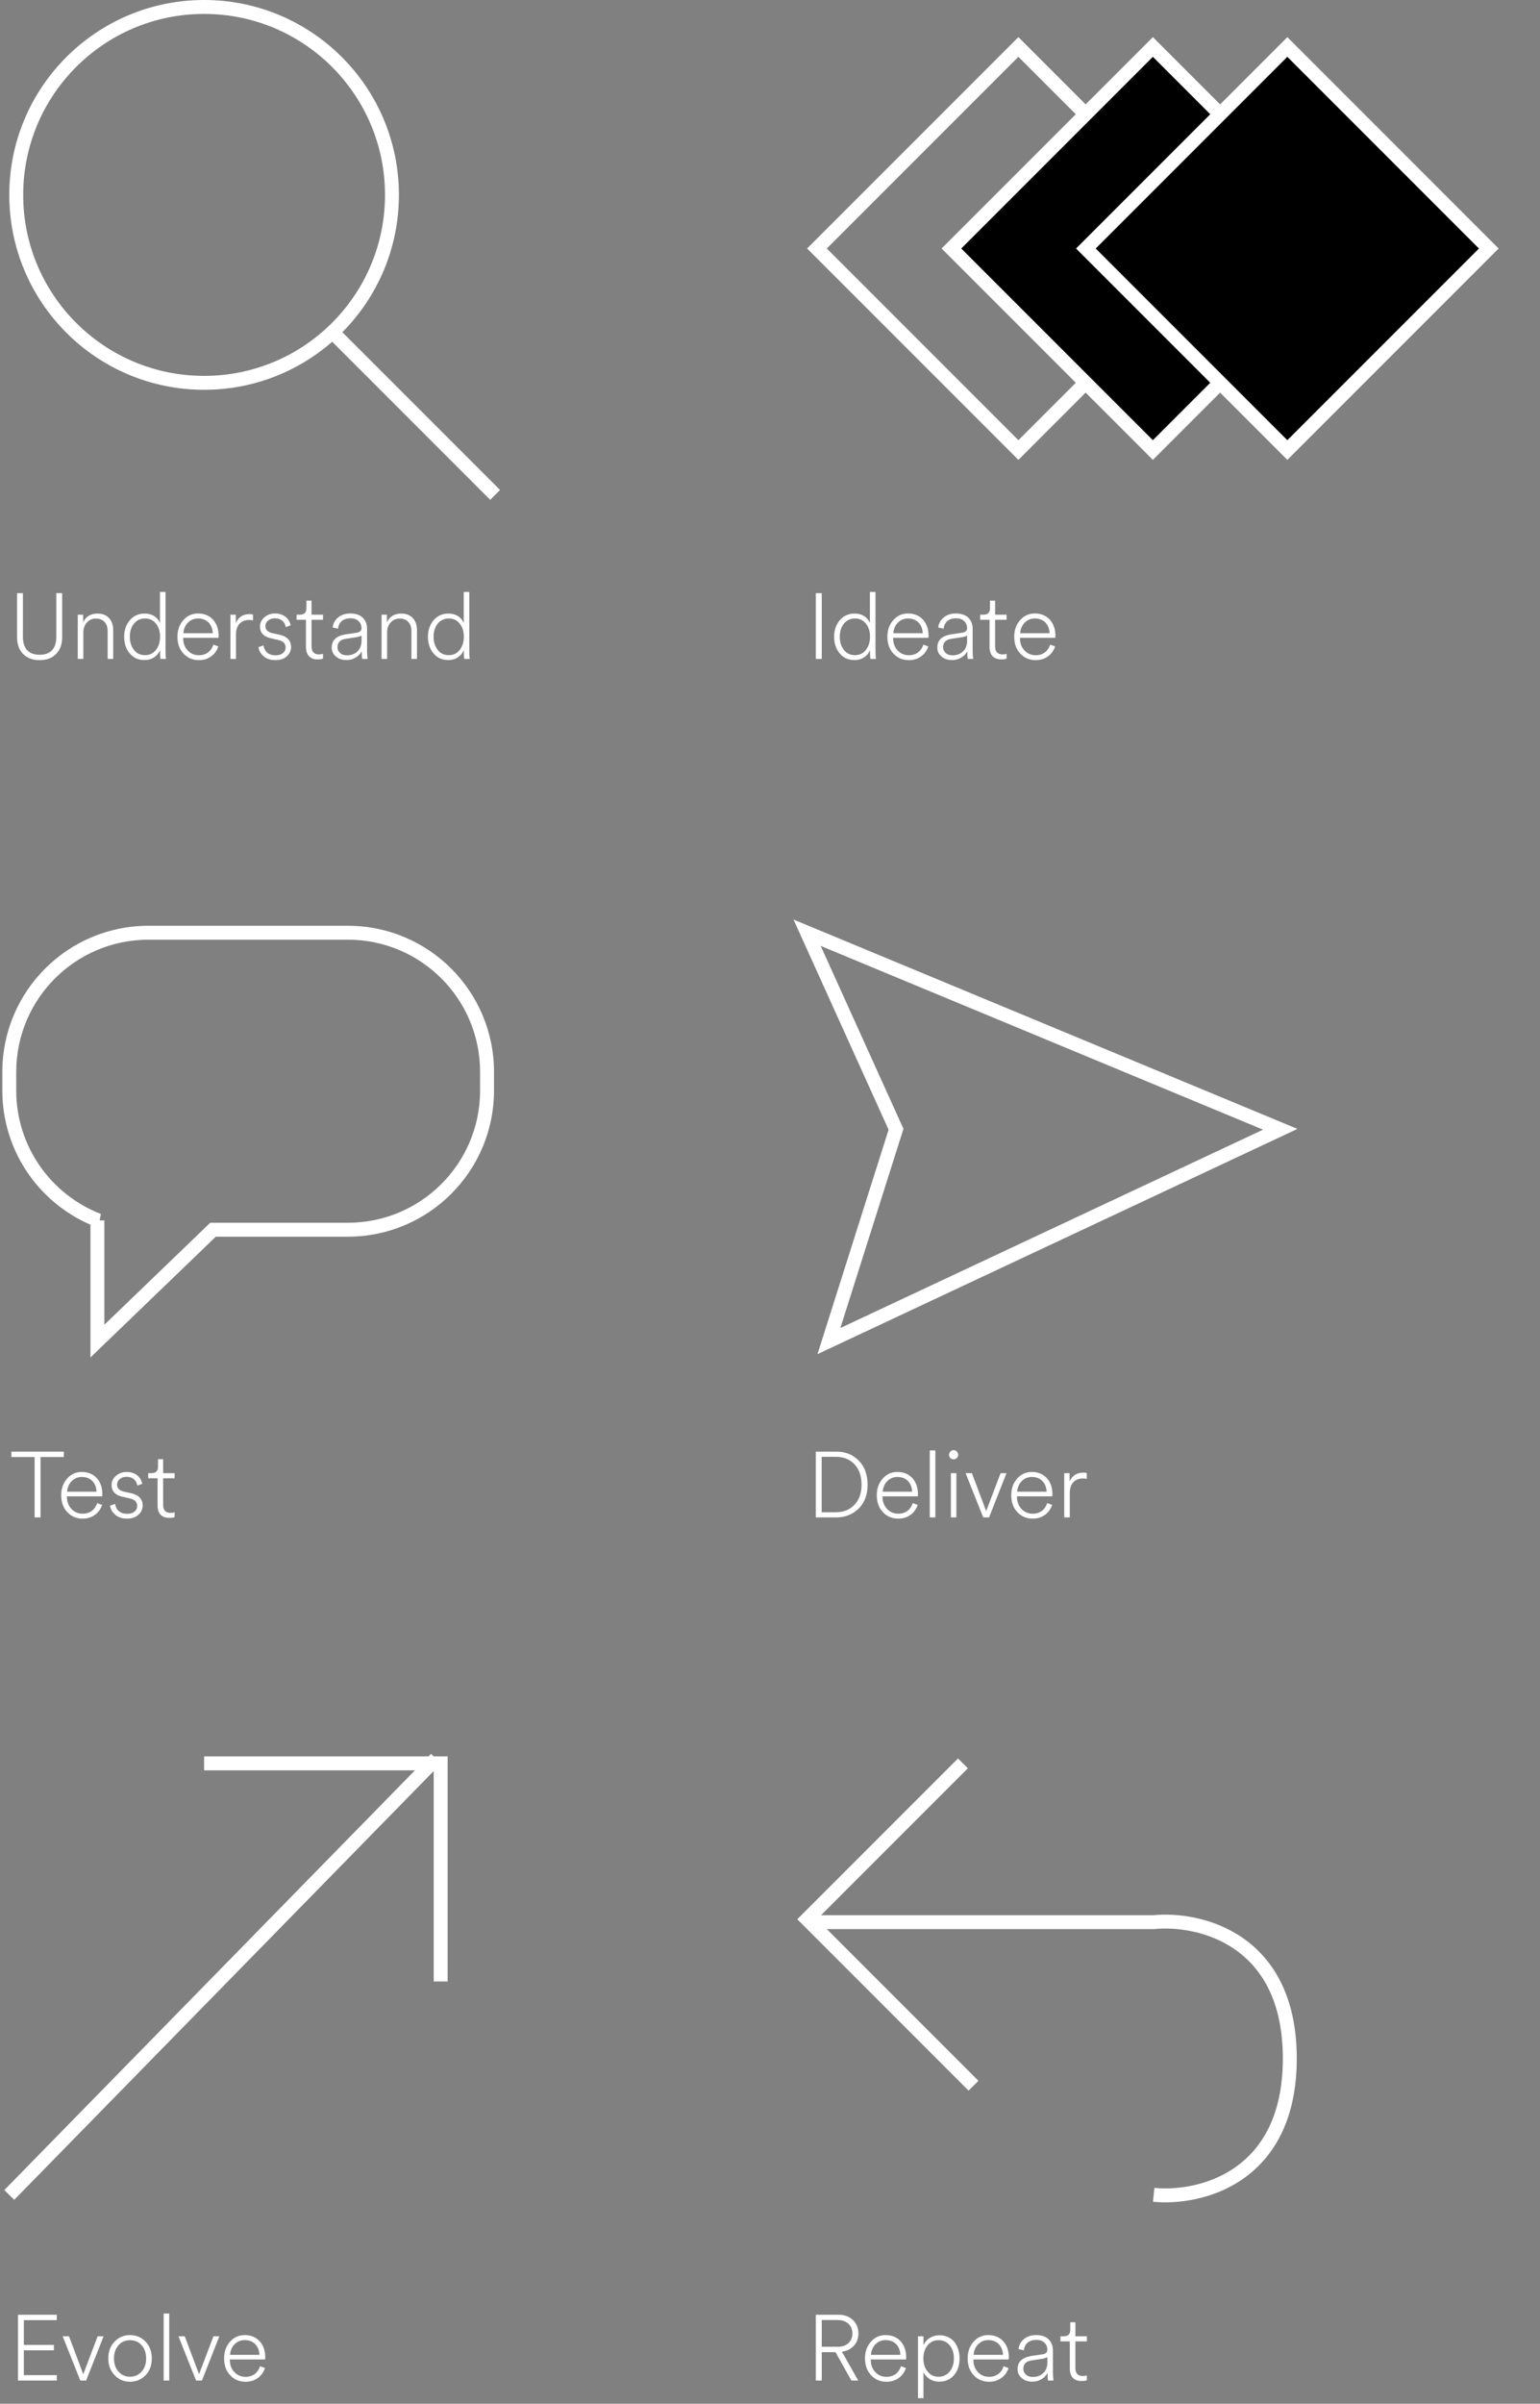 <svg width="332" height="518" viewBox="0 0 332 518" fill="none" xmlns="http://www.w3.org/2000/svg">
<rect x="0" y="0" width="332" height="518" fill="#808080" stroke="none"/>
<path d="M12.06 140.96C11.193 141.827 10.02 142.26 8.54 142.26C7.06 142.26 5.893 141.833 5.04 140.98C4.133 140.113 3.68 138.88 3.68 137.28V127.82H4.94V137.22C4.94 138.487 5.247 139.453 5.86 140.12C6.473 140.773 7.367 141.1 8.54 141.1C9.713 141.1 10.607 140.773 11.22 140.12C11.833 139.453 12.14 138.487 12.14 137.22V127.82H13.4V137.28C13.4 138.867 12.953 140.093 12.06 140.96ZM17.966 136.3V142H16.766V132.46H17.926V134.08C18.539 132.84 19.573 132.22 21.026 132.22C22.106 132.22 22.953 132.567 23.566 133.26C24.126 133.9 24.406 134.74 24.406 135.78V142H23.206V135.98C23.206 135.18 22.999 134.547 22.586 134.08C22.133 133.56 21.479 133.3 20.626 133.3C19.839 133.3 19.193 133.6 18.686 134.2C18.206 134.76 17.966 135.46 17.966 136.3ZM34.507 140.5V140.12C34.24 140.72 33.867 141.193 33.387 141.54C32.76 142.007 32.02 142.24 31.167 142.24C29.82 142.24 28.753 141.76 27.967 140.8C27.167 139.853 26.767 138.66 26.767 137.22C26.767 135.807 27.173 134.62 27.987 133.66C28.813 132.7 29.873 132.22 31.167 132.22C32.073 132.22 32.84 132.453 33.467 132.92C33.933 133.28 34.273 133.727 34.487 134.26V127.56H35.687V140.18C35.687 141.06 35.72 141.667 35.787 142H34.607C34.54 141.733 34.507 141.233 34.507 140.5ZM28.887 134.38C28.287 135.127 27.987 136.073 27.987 137.22C27.987 138.34 28.28 139.28 28.867 140.04C29.453 140.8 30.253 141.18 31.267 141.18C32.253 141.18 33.04 140.8 33.627 140.04C34.213 139.28 34.507 138.333 34.507 137.2C34.507 136.067 34.213 135.133 33.627 134.4C33.027 133.653 32.247 133.28 31.287 133.28C30.3 133.28 29.5 133.647 28.887 134.38ZM46.011 138.92L47.071 139.3C46.791 140.153 46.304 140.847 45.611 141.38C44.851 141.967 43.944 142.26 42.891 142.26C41.571 142.26 40.484 141.813 39.631 140.92C38.711 140 38.251 138.76 38.251 137.2C38.251 135.76 38.691 134.553 39.571 133.58C40.411 132.66 41.444 132.2 42.671 132.2C44.031 132.2 45.124 132.653 45.951 133.56C46.738 134.453 47.131 135.607 47.131 137.02C47.131 137.1 47.118 137.247 47.091 137.46H39.491V137.54C39.491 138.62 39.824 139.507 40.491 140.2C41.131 140.867 41.931 141.2 42.891 141.2C43.678 141.2 44.364 140.973 44.951 140.52C45.418 140.147 45.771 139.613 46.011 138.92ZM39.531 136.46H45.871C45.844 135.553 45.558 134.8 45.011 134.2C44.424 133.587 43.651 133.28 42.691 133.28C41.838 133.28 41.104 133.587 40.491 134.2C39.918 134.8 39.598 135.553 39.531 136.46ZM54.536 132.44V133.7C54.336 133.633 54.056 133.6 53.696 133.6C52.843 133.6 52.156 133.873 51.636 134.42C51.129 134.953 50.876 135.753 50.876 136.82V142H49.676V132.46H50.836V134.24C51.423 132.973 52.409 132.34 53.796 132.34C54.156 132.34 54.403 132.373 54.536 132.44ZM55.71 139.46L56.81 139.08C56.903 139.733 57.17 140.253 57.61 140.64C58.063 141.027 58.67 141.22 59.43 141.22C60.056 141.22 60.57 141.067 60.97 140.76C61.37 140.44 61.57 140.027 61.57 139.52C61.57 138.667 61.03 138.127 59.95 137.9L58.35 137.54C56.816 137.18 56.05 136.333 56.05 135C56.05 134.227 56.37 133.567 57.01 133.02C57.65 132.473 58.403 132.2 59.27 132.2C60.243 132.2 61.056 132.48 61.71 133.04C62.176 133.467 62.496 134.033 62.67 134.74L61.61 135.14C61.516 134.62 61.296 134.187 60.95 133.84C60.496 133.44 59.936 133.24 59.27 133.24C58.71 133.24 58.236 133.393 57.85 133.7C57.436 134.02 57.23 134.427 57.23 134.92C57.23 135.693 57.716 136.2 58.69 136.44L60.27 136.78C61.923 137.167 62.75 138.053 62.75 139.44C62.75 140.187 62.463 140.833 61.89 141.38C61.263 141.967 60.436 142.26 59.41 142.26C58.29 142.26 57.41 141.96 56.77 141.36C56.183 140.84 55.83 140.207 55.71 139.46ZM67.16 129.44V132.46H69.64V133.56H67.16V139.3C67.16 140.447 67.7 141.02 68.78 141.02C69.14 141.02 69.427 140.973 69.64 140.88V141.92C69.4 142.04 69.007 142.1 68.46 142.1C67.674 142.1 67.06 141.873 66.62 141.42C66.18 140.953 65.96 140.287 65.96 139.42V133.56H63.94V132.46H64.66C65.594 132.46 66.06 131.993 66.06 131.06V129.44H67.16ZM72.336 141.4C71.789 140.92 71.516 140.3 71.516 139.54C71.516 137.993 72.476 137.053 74.396 136.72L76.936 136.34C77.603 136.22 77.936 135.907 77.936 135.4C77.936 134.747 77.723 134.227 77.296 133.84C76.883 133.44 76.296 133.24 75.536 133.24C74.776 133.24 74.156 133.44 73.676 133.84C73.209 134.24 72.943 134.787 72.876 135.48L71.716 135.22C71.809 134.34 72.216 133.607 72.936 133.02C73.629 132.473 74.489 132.2 75.516 132.2C76.703 132.2 77.616 132.52 78.256 133.16C78.843 133.787 79.136 134.573 79.136 135.52V140.36C79.136 140.92 79.176 141.467 79.256 142H78.096C78.016 141.707 77.976 141.16 77.976 140.36C77.696 140.893 77.303 141.313 76.796 141.62C76.183 142.033 75.469 142.24 74.656 142.24C73.709 142.24 72.936 141.96 72.336 141.4ZM72.756 139.48C72.756 139.947 72.936 140.353 73.296 140.7C73.656 141.047 74.156 141.22 74.796 141.22C75.716 141.22 76.469 140.94 77.056 140.38C77.643 139.82 77.936 139.06 77.936 138.1V136.96C77.869 137.027 77.703 137.093 77.436 137.16C77.089 137.267 76.836 137.327 76.676 137.34L74.556 137.66C73.356 137.833 72.756 138.44 72.756 139.48ZM83.454 136.3V142H82.254V132.46H83.414V134.08C84.028 132.84 85.061 132.22 86.514 132.22C87.594 132.22 88.441 132.567 89.054 133.26C89.614 133.9 89.894 134.74 89.894 135.78V142H88.694V135.98C88.694 135.18 88.488 134.547 88.074 134.08C87.621 133.56 86.968 133.3 86.114 133.3C85.328 133.3 84.681 133.6 84.174 134.2C83.694 134.76 83.454 135.46 83.454 136.3ZM99.995 140.5V140.12C99.728 140.72 99.355 141.193 98.875 141.54C98.248 142.007 97.508 142.24 96.655 142.24C95.308 142.24 94.242 141.76 93.455 140.8C92.655 139.853 92.255 138.66 92.255 137.22C92.255 135.807 92.662 134.62 93.475 133.66C94.302 132.7 95.362 132.22 96.655 132.22C97.562 132.22 98.328 132.453 98.955 132.92C99.422 133.28 99.762 133.727 99.975 134.26V127.56H101.175V140.18C101.175 141.06 101.208 141.667 101.275 142H100.095C100.028 141.733 99.995 141.233 99.995 140.5ZM94.375 134.38C93.775 135.127 93.475 136.073 93.475 137.22C93.475 138.34 93.768 139.28 94.355 140.04C94.942 140.8 95.742 141.18 96.755 141.18C97.742 141.18 98.528 140.8 99.115 140.04C99.702 139.28 99.995 138.333 99.995 137.2C99.995 136.067 99.702 135.133 99.115 134.4C98.515 133.653 97.735 133.28 96.775 133.28C95.788 133.28 94.988 133.647 94.375 134.38Z" fill="white"/>
<path d="M177.16 142H175.88V127.82H177.16V142ZM187.561 140.5V140.12C187.295 140.72 186.921 141.193 186.441 141.54C185.815 142.007 185.075 142.24 184.221 142.24C182.875 142.24 181.808 141.76 181.021 140.8C180.221 139.853 179.821 138.66 179.821 137.22C179.821 135.807 180.228 134.62 181.041 133.66C181.868 132.7 182.928 132.22 184.221 132.22C185.128 132.22 185.895 132.453 186.521 132.92C186.988 133.28 187.328 133.727 187.541 134.26V127.56H188.741V140.18C188.741 141.06 188.775 141.667 188.841 142H187.661C187.595 141.733 187.561 141.233 187.561 140.5ZM181.941 134.38C181.341 135.127 181.041 136.073 181.041 137.22C181.041 138.34 181.335 139.28 181.921 140.04C182.508 140.8 183.308 141.18 184.321 141.18C185.308 141.18 186.095 140.8 186.681 140.04C187.268 139.28 187.561 138.333 187.561 137.2C187.561 136.067 187.268 135.133 186.681 134.4C186.081 133.653 185.301 133.28 184.341 133.28C183.355 133.28 182.555 133.647 181.941 134.38ZM199.066 138.92L200.126 139.3C199.846 140.153 199.359 140.847 198.666 141.38C197.906 141.967 196.999 142.26 195.946 142.26C194.626 142.26 193.539 141.813 192.686 140.92C191.766 140 191.306 138.76 191.306 137.2C191.306 135.76 191.746 134.553 192.626 133.58C193.466 132.66 194.499 132.2 195.726 132.2C197.086 132.2 198.179 132.653 199.006 133.56C199.792 134.453 200.186 135.607 200.186 137.02C200.186 137.1 200.172 137.247 200.146 137.46H192.546V137.54C192.546 138.62 192.879 139.507 193.546 140.2C194.186 140.867 194.986 141.2 195.946 141.2C196.732 141.2 197.419 140.973 198.006 140.52C198.472 140.147 198.826 139.613 199.066 138.92ZM192.586 136.46H198.926C198.899 135.553 198.612 134.8 198.066 134.2C197.479 133.587 196.706 133.28 195.746 133.28C194.892 133.28 194.159 133.587 193.546 134.2C192.972 134.8 192.652 135.553 192.586 136.46ZM202.891 141.4C202.344 140.92 202.071 140.3 202.071 139.54C202.071 137.993 203.031 137.053 204.951 136.72L207.491 136.34C208.157 136.22 208.491 135.907 208.491 135.4C208.491 134.747 208.277 134.227 207.851 133.84C207.437 133.44 206.851 133.24 206.091 133.24C205.331 133.24 204.711 133.44 204.231 133.84C203.764 134.24 203.497 134.787 203.431 135.48L202.271 135.22C202.364 134.34 202.771 133.607 203.491 133.02C204.184 132.473 205.044 132.2 206.071 132.2C207.257 132.2 208.171 132.52 208.811 133.16C209.397 133.787 209.691 134.573 209.691 135.52V140.36C209.691 140.92 209.731 141.467 209.811 142H208.651C208.571 141.707 208.531 141.16 208.531 140.36C208.251 140.893 207.857 141.313 207.351 141.62C206.737 142.033 206.024 142.24 205.211 142.24C204.264 142.24 203.491 141.96 202.891 141.4ZM203.311 139.48C203.311 139.947 203.491 140.353 203.851 140.7C204.211 141.047 204.711 141.22 205.351 141.22C206.271 141.22 207.024 140.94 207.611 140.38C208.197 139.82 208.491 139.06 208.491 138.1V136.96C208.424 137.027 208.257 137.093 207.991 137.16C207.644 137.267 207.391 137.327 207.231 137.34L205.111 137.66C203.911 137.833 203.311 138.44 203.311 139.48ZM214.531 129.44V132.46H217.011V133.56H214.531V139.3C214.531 140.447 215.071 141.02 216.151 141.02C216.511 141.02 216.798 140.973 217.011 140.88V141.92C216.771 142.04 216.378 142.1 215.831 142.1C215.045 142.1 214.431 141.873 213.991 141.42C213.551 140.953 213.331 140.287 213.331 139.42V133.56H211.311V132.46H212.031C212.965 132.46 213.431 131.993 213.431 131.06V129.44H214.531ZM226.41 138.92L227.47 139.3C227.19 140.153 226.703 140.847 226.01 141.38C225.25 141.967 224.343 142.26 223.29 142.26C221.97 142.26 220.883 141.813 220.03 140.92C219.11 140 218.65 138.76 218.65 137.2C218.65 135.76 219.09 134.553 219.97 133.58C220.81 132.66 221.843 132.2 223.07 132.2C224.43 132.2 225.523 132.653 226.35 133.56C227.136 134.453 227.53 135.607 227.53 137.02C227.53 137.1 227.516 137.247 227.49 137.46H219.89V137.54C219.89 138.62 220.223 139.507 220.89 140.2C221.53 140.867 222.33 141.2 223.29 141.2C224.076 141.2 224.763 140.973 225.35 140.52C225.816 140.147 226.17 139.613 226.41 138.92ZM219.93 136.46H226.27C226.243 135.553 225.956 134.8 225.41 134.2C224.823 133.587 224.05 133.28 223.09 133.28C222.236 133.28 221.503 133.587 220.89 134.2C220.316 134.8 219.996 135.553 219.93 136.46Z" fill="white"/>
<path d="M13.76 313.98H8.74V327H7.46V313.98H2.46V312.82H13.76V313.98ZM20.953 323.92L22.012 324.3C21.733 325.153 21.246 325.847 20.552 326.38C19.793 326.967 18.886 327.26 17.832 327.26C16.512 327.26 15.426 326.813 14.572 325.92C13.652 325 13.193 323.76 13.193 322.2C13.193 320.76 13.633 319.553 14.512 318.58C15.352 317.66 16.386 317.2 17.613 317.2C18.973 317.2 20.066 317.653 20.892 318.56C21.679 319.453 22.073 320.607 22.073 322.02C22.073 322.1 22.059 322.247 22.032 322.46H14.432V322.54C14.432 323.62 14.766 324.507 15.432 325.2C16.073 325.867 16.872 326.2 17.832 326.2C18.619 326.2 19.306 325.973 19.892 325.52C20.359 325.147 20.712 324.613 20.953 323.92ZM14.473 321.46H20.812C20.786 320.553 20.499 319.8 19.953 319.2C19.366 318.587 18.593 318.28 17.633 318.28C16.779 318.28 16.046 318.587 15.432 319.2C14.859 319.8 14.539 320.553 14.473 321.46ZM23.718 324.46L24.817 324.08C24.911 324.733 25.177 325.253 25.617 325.64C26.071 326.027 26.677 326.22 27.438 326.22C28.064 326.22 28.578 326.067 28.977 325.76C29.378 325.44 29.578 325.027 29.578 324.52C29.578 323.667 29.038 323.127 27.957 322.9L26.358 322.54C24.824 322.18 24.058 321.333 24.058 320C24.058 319.227 24.378 318.567 25.017 318.02C25.657 317.473 26.411 317.2 27.277 317.2C28.251 317.2 29.064 317.48 29.718 318.04C30.184 318.467 30.504 319.033 30.677 319.74L29.617 320.14C29.524 319.62 29.304 319.187 28.957 318.84C28.504 318.44 27.944 318.24 27.277 318.24C26.718 318.24 26.244 318.393 25.858 318.7C25.444 319.02 25.238 319.427 25.238 319.92C25.238 320.693 25.724 321.2 26.698 321.44L28.277 321.78C29.931 322.167 30.758 323.053 30.758 324.44C30.758 325.187 30.471 325.833 29.898 326.38C29.271 326.967 28.444 327.26 27.418 327.26C26.297 327.26 25.418 326.96 24.777 326.36C24.191 325.84 23.837 325.207 23.718 324.46ZM35.168 314.44V317.46H37.648V318.56H35.168V324.3C35.168 325.447 35.708 326.02 36.788 326.02C37.148 326.02 37.435 325.973 37.648 325.88V326.92C37.408 327.04 37.015 327.1 36.468 327.1C35.681 327.1 35.068 326.873 34.628 326.42C34.188 325.953 33.968 325.287 33.968 324.42V318.56H31.948V317.46H32.668C33.601 317.46 34.068 316.993 34.068 316.06V314.44H35.168Z" fill="white"/>
<path d="M180.26 327H175.88V312.82H180.3C182.193 312.82 183.767 313.427 185.02 314.64C186.367 315.947 187.04 317.713 187.04 319.94C187.04 322.167 186.36 323.92 185 325.2C183.733 326.4 182.153 327 180.26 327ZM177.14 325.88H180.22C181.793 325.88 183.08 325.387 184.08 324.4C185.187 323.32 185.74 321.833 185.74 319.94C185.74 318.047 185.2 316.547 184.12 315.44C183.093 314.44 181.807 313.94 180.26 313.94H177.14V325.88ZM196.781 323.92L197.841 324.3C197.561 325.153 197.074 325.847 196.381 326.38C195.621 326.967 194.714 327.26 193.661 327.26C192.341 327.26 191.254 326.813 190.401 325.92C189.481 325 189.021 323.76 189.021 322.2C189.021 320.76 189.461 319.553 190.341 318.58C191.181 317.66 192.214 317.2 193.441 317.2C194.801 317.2 195.894 317.653 196.721 318.56C197.507 319.453 197.901 320.607 197.901 322.02C197.901 322.1 197.887 322.247 197.861 322.46H190.261V322.54C190.261 323.62 190.594 324.507 191.261 325.2C191.901 325.867 192.701 326.2 193.661 326.2C194.447 326.2 195.134 325.973 195.721 325.52C196.187 325.147 196.541 324.613 196.781 323.92ZM190.301 321.46H196.641C196.614 320.553 196.327 319.8 195.781 319.2C195.194 318.587 194.421 318.28 193.461 318.28C192.607 318.28 191.874 318.587 191.261 319.2C190.687 319.8 190.367 320.553 190.301 321.46ZM201.646 327H200.446V312.56H201.646V327ZM205.576 314.48C205.31 314.48 205.076 314.387 204.876 314.2C204.69 314.013 204.596 313.787 204.596 313.52C204.596 313.24 204.69 313 204.876 312.8C205.076 312.6 205.31 312.5 205.576 312.5C205.856 312.5 206.09 312.6 206.276 312.8C206.476 313 206.576 313.24 206.576 313.52C206.576 313.787 206.476 314.013 206.276 314.2C206.09 314.387 205.856 314.48 205.576 314.48ZM206.176 327H204.996V317.46H206.176V327ZM216.988 317.46L213.228 327H211.968L208.168 317.46H209.528L212.608 325.64L215.708 317.46H216.988ZM225.765 323.92L226.825 324.3C226.545 325.153 226.058 325.847 225.365 326.38C224.605 326.967 223.698 327.26 222.645 327.26C221.325 327.26 220.238 326.813 219.385 325.92C218.465 325 218.005 323.76 218.005 322.2C218.005 320.76 218.445 319.553 219.325 318.58C220.165 317.66 221.198 317.2 222.425 317.2C223.785 317.2 224.878 317.653 225.705 318.56C226.492 319.453 226.885 320.607 226.885 322.02C226.885 322.1 226.872 322.247 226.845 322.46H219.245V322.54C219.245 323.62 219.578 324.507 220.245 325.2C220.885 325.867 221.685 326.2 222.645 326.2C223.432 326.2 224.118 325.973 224.705 325.52C225.172 325.147 225.525 324.613 225.765 323.92ZM219.285 321.46H225.625C225.598 320.553 225.312 319.8 224.765 319.2C224.178 318.587 223.405 318.28 222.445 318.28C221.592 318.28 220.858 318.587 220.245 319.2C219.672 319.8 219.352 320.553 219.285 321.46ZM234.29 317.44V318.7C234.09 318.633 233.81 318.6 233.45 318.6C232.597 318.6 231.91 318.873 231.39 319.42C230.883 319.953 230.63 320.753 230.63 321.82V327H229.43V317.46H230.59V319.24C231.177 317.973 232.163 317.34 233.55 317.34C233.91 317.34 234.157 317.373 234.29 317.44Z" fill="white"/>
<path d="M12.24 513H3.88V498.82H12.24V499.98H5.14V505.32H11.62V506.48H5.14V511.84H12.24V513ZM22.331 503.46L18.571 513H17.311L13.511 503.46H14.871L17.951 511.64L21.051 503.46H22.331ZM24.709 504.6C25.602 503.667 26.709 503.2 28.029 503.2C29.349 503.2 30.462 503.667 31.369 504.6C32.275 505.547 32.729 506.76 32.729 508.24C32.729 509.72 32.275 510.927 31.369 511.86C30.462 512.793 29.349 513.26 28.029 513.26C26.722 513.26 25.622 512.793 24.729 511.86C23.809 510.913 23.349 509.707 23.349 508.24C23.349 506.747 23.802 505.533 24.709 504.6ZM25.609 511.14C26.262 511.833 27.069 512.18 28.029 512.18C28.989 512.18 29.802 511.833 30.469 511.14C31.162 510.407 31.509 509.44 31.509 508.24C31.509 507.053 31.162 506.08 30.469 505.32C29.829 504.64 29.015 504.3 28.029 504.3C27.042 504.3 26.235 504.64 25.609 505.32C24.915 506.08 24.569 507.053 24.569 508.24C24.569 509.44 24.915 510.407 25.609 511.14ZM36.482 513H35.282V498.56H36.482V513ZM47.292 503.46L43.532 513H42.272L38.472 503.46H39.832L42.912 511.64L46.012 503.46H47.292ZM56.07 509.92L57.13 510.3C56.85 511.153 56.363 511.847 55.67 512.38C54.91 512.967 54.003 513.26 52.95 513.26C51.63 513.26 50.543 512.813 49.69 511.92C48.77 511 48.31 509.76 48.31 508.2C48.31 506.76 48.75 505.553 49.63 504.58C50.47 503.66 51.503 503.2 52.73 503.2C54.09 503.2 55.183 503.653 56.01 504.56C56.796 505.453 57.19 506.607 57.19 508.02C57.19 508.1 57.176 508.247 57.15 508.46H49.55V508.54C49.55 509.62 49.883 510.507 50.55 511.2C51.19 511.867 51.99 512.2 52.95 512.2C53.736 512.2 54.423 511.973 55.01 511.52C55.476 511.147 55.83 510.613 56.07 509.92ZM49.59 507.46H55.93C55.903 506.553 55.616 505.8 55.07 505.2C54.483 504.587 53.71 504.28 52.75 504.28C51.896 504.28 51.163 504.587 50.55 505.2C49.976 505.8 49.656 506.553 49.59 507.46Z" fill="white"/>
<path d="M183.54 513L180.12 506.88H177.16V513H175.88V498.82H180.84C182.067 498.82 183.087 499.207 183.9 499.98C184.673 500.713 185.06 501.673 185.06 502.86C185.06 503.9 184.74 504.773 184.1 505.48C183.433 506.213 182.567 506.647 181.5 506.78L185.02 513H183.54ZM177.16 505.72H180.62C181.567 505.72 182.327 505.46 182.9 504.94C183.473 504.42 183.76 503.727 183.76 502.86C183.76 501.98 183.473 501.28 182.9 500.76C182.327 500.227 181.567 499.96 180.62 499.96H177.16V505.72ZM194.242 509.92L195.302 510.3C195.022 511.153 194.535 511.847 193.842 512.38C193.082 512.967 192.175 513.26 191.122 513.26C189.802 513.26 188.715 512.813 187.862 511.92C186.942 511 186.482 509.76 186.482 508.2C186.482 506.76 186.922 505.553 187.802 504.58C188.642 503.66 189.675 503.2 190.902 503.2C192.262 503.2 193.355 503.653 194.182 504.56C194.968 505.453 195.362 506.607 195.362 508.02C195.362 508.1 195.348 508.247 195.322 508.46H187.722V508.54C187.722 509.62 188.055 510.507 188.722 511.2C189.362 511.867 190.162 512.2 191.122 512.2C191.908 512.2 192.595 511.973 193.182 511.52C193.648 511.147 194.002 510.613 194.242 509.92ZM187.762 507.46H194.102C194.075 506.553 193.788 505.8 193.242 505.2C192.655 504.587 191.882 504.28 190.922 504.28C190.068 504.28 189.335 504.587 188.722 505.2C188.148 505.8 187.828 506.553 187.762 507.46ZM199.087 516.8H197.907V503.46H199.087V505.36C199.38 504.76 199.78 504.28 200.287 503.92C200.927 503.467 201.68 503.24 202.547 503.24C203.853 503.24 204.913 503.713 205.727 504.66C206.487 505.633 206.867 506.82 206.867 508.22C206.867 509.673 206.48 510.867 205.707 511.8C204.893 512.76 203.827 513.24 202.507 513.24C201.64 513.24 200.9 513.02 200.287 512.58C199.753 512.207 199.353 511.747 199.087 511.2V516.8ZM204.747 511.04C205.347 510.293 205.647 509.353 205.647 508.22C205.647 507.073 205.347 506.14 204.747 505.42C204.133 504.673 203.333 504.3 202.347 504.3C201.36 504.3 200.567 504.673 199.967 505.42C199.367 506.167 199.067 507.1 199.067 508.22C199.067 509.38 199.367 510.32 199.967 511.04C200.553 511.8 201.347 512.18 202.347 512.18C203.333 512.18 204.133 511.8 204.747 511.04ZM216.37 509.92L217.43 510.3C217.15 511.153 216.664 511.847 215.97 512.38C215.21 512.967 214.304 513.26 213.25 513.26C211.93 513.26 210.844 512.813 209.99 511.92C209.07 511 208.61 509.76 208.61 508.2C208.61 506.76 209.05 505.553 209.93 504.58C210.77 503.66 211.804 503.2 213.03 503.2C214.39 503.2 215.484 503.653 216.31 504.56C217.097 505.453 217.49 506.607 217.49 508.02C217.49 508.1 217.477 508.247 217.45 508.46H209.85V508.54C209.85 509.62 210.184 510.507 210.85 511.2C211.49 511.867 212.29 512.2 213.25 512.2C214.037 512.2 214.724 511.973 215.31 511.52C215.777 511.147 216.13 510.613 216.37 509.92ZM209.89 507.46H216.23C216.204 506.553 215.917 505.8 215.37 505.2C214.784 504.587 214.01 504.28 213.05 504.28C212.197 504.28 211.464 504.587 210.85 505.2C210.277 505.8 209.957 506.553 209.89 507.46ZM220.195 512.4C219.649 511.92 219.375 511.3 219.375 510.54C219.375 508.993 220.335 508.053 222.255 507.72L224.795 507.34C225.462 507.22 225.795 506.907 225.795 506.4C225.795 505.747 225.582 505.227 225.155 504.84C224.742 504.44 224.155 504.24 223.395 504.24C222.635 504.24 222.015 504.44 221.535 504.84C221.069 505.24 220.802 505.787 220.735 506.48L219.575 506.22C219.669 505.34 220.075 504.607 220.795 504.02C221.489 503.473 222.349 503.2 223.375 503.2C224.562 503.2 225.475 503.52 226.115 504.16C226.702 504.787 226.995 505.573 226.995 506.52V511.36C226.995 511.92 227.035 512.467 227.115 513H225.955C225.875 512.707 225.835 512.16 225.835 511.36C225.555 511.893 225.162 512.313 224.655 512.62C224.042 513.033 223.329 513.24 222.515 513.24C221.569 513.24 220.795 512.96 220.195 512.4ZM220.615 510.48C220.615 510.947 220.795 511.353 221.155 511.7C221.515 512.047 222.015 512.22 222.655 512.22C223.575 512.22 224.329 511.94 224.915 511.38C225.502 510.82 225.795 510.06 225.795 509.1V507.96C225.729 508.027 225.562 508.093 225.295 508.16C224.949 508.267 224.695 508.327 224.535 508.34L222.415 508.66C221.215 508.833 220.615 509.44 220.615 510.48ZM231.836 500.44V503.46H234.316V504.56H231.836V510.3C231.836 511.447 232.376 512.02 233.456 512.02C233.816 512.02 234.103 511.973 234.316 511.88V512.92C234.076 513.04 233.683 513.1 233.136 513.1C232.349 513.1 231.736 512.873 231.296 512.42C230.856 511.953 230.636 511.287 230.636 510.42V504.56H228.616V503.46H229.336C230.269 503.46 230.736 502.993 230.736 502.06V500.44H231.836Z" fill="white"/>
<circle cx="44" cy="42" r="40.5" stroke="white" stroke-width="3"/>
<line x1="72.117" y1="72.023" x2="106.743" y2="106.648" stroke="white" stroke-width="3"/>
<rect x="176.121" y="53.552" width="61.42" height="61.42" transform="rotate(-45 176.121 53.552)" stroke="white" stroke-width="3"/>
<rect x="205.112" y="53.552" width="61.42" height="61.42" transform="rotate(-45 205.112 53.552)" fill="black" stroke="white" stroke-width="3"/>
<rect x="234.1" y="53.552" width="61.42" height="61.42" transform="rotate(-45 234.1 53.552)" fill="black" stroke="white" stroke-width="3"/>
<path d="M209.873 449.467L174.001 413.595L207.595 380" stroke="white" stroke-width="3"/>
<path d="M175.062 414.218H248.718C258.499 413.239 278.062 417.744 278.062 443.597C278.062 469.45 258.499 473.954 248.718 472.975" stroke="white" stroke-width="3"/>
<path d="M44 380H95V427" stroke="white" stroke-width="3"/>
<path d="M2 473C74.764 398.655 93.651 379.356 94 379" stroke="white" stroke-width="3"/>
<path d="M174 201L193.17 243.357L178.702 289L276 243.357L174 201Z" stroke="white" stroke-width="3"/>
<path d="M21.207 263V264.5L21.747 261.6L21.207 263ZM21 263V261.5H19.5V263H21ZM21 289H19.5V292.527L22.041 290.08L21 289ZM45.923 265V263.5H45.318L44.883 263.92L45.923 265ZM3.5 231C3.5 215.26 16.26 202.5 32 202.5V199.5C14.603 199.5 0.5 213.603 0.5 231H3.5ZM3.5 235V231H0.5V235H3.5ZM21.747 261.6C11.07 257.482 3.5 247.123 3.5 235H0.5C0.5 248.405 8.872 259.85 20.667 264.4L21.747 261.6ZM21 264.5H21.207V261.5H21V264.5ZM22.5 289V263H19.5V289H22.5ZM44.883 263.92L19.959 287.92L22.041 290.08L46.964 266.08L44.883 263.92ZM75 263.5H45.923V266.5H75V263.5ZM103.5 235C103.5 250.74 90.74 263.5 75 263.5V266.5C92.397 266.5 106.5 252.397 106.5 235H103.5ZM103.5 231V235H106.5V231H103.5ZM75 202.5C90.74 202.5 103.5 215.26 103.5 231H106.5C106.5 213.603 92.397 199.5 75 199.5V202.5ZM32 202.5H75V199.5H32V202.5Z" fill="white"/>
</svg>

